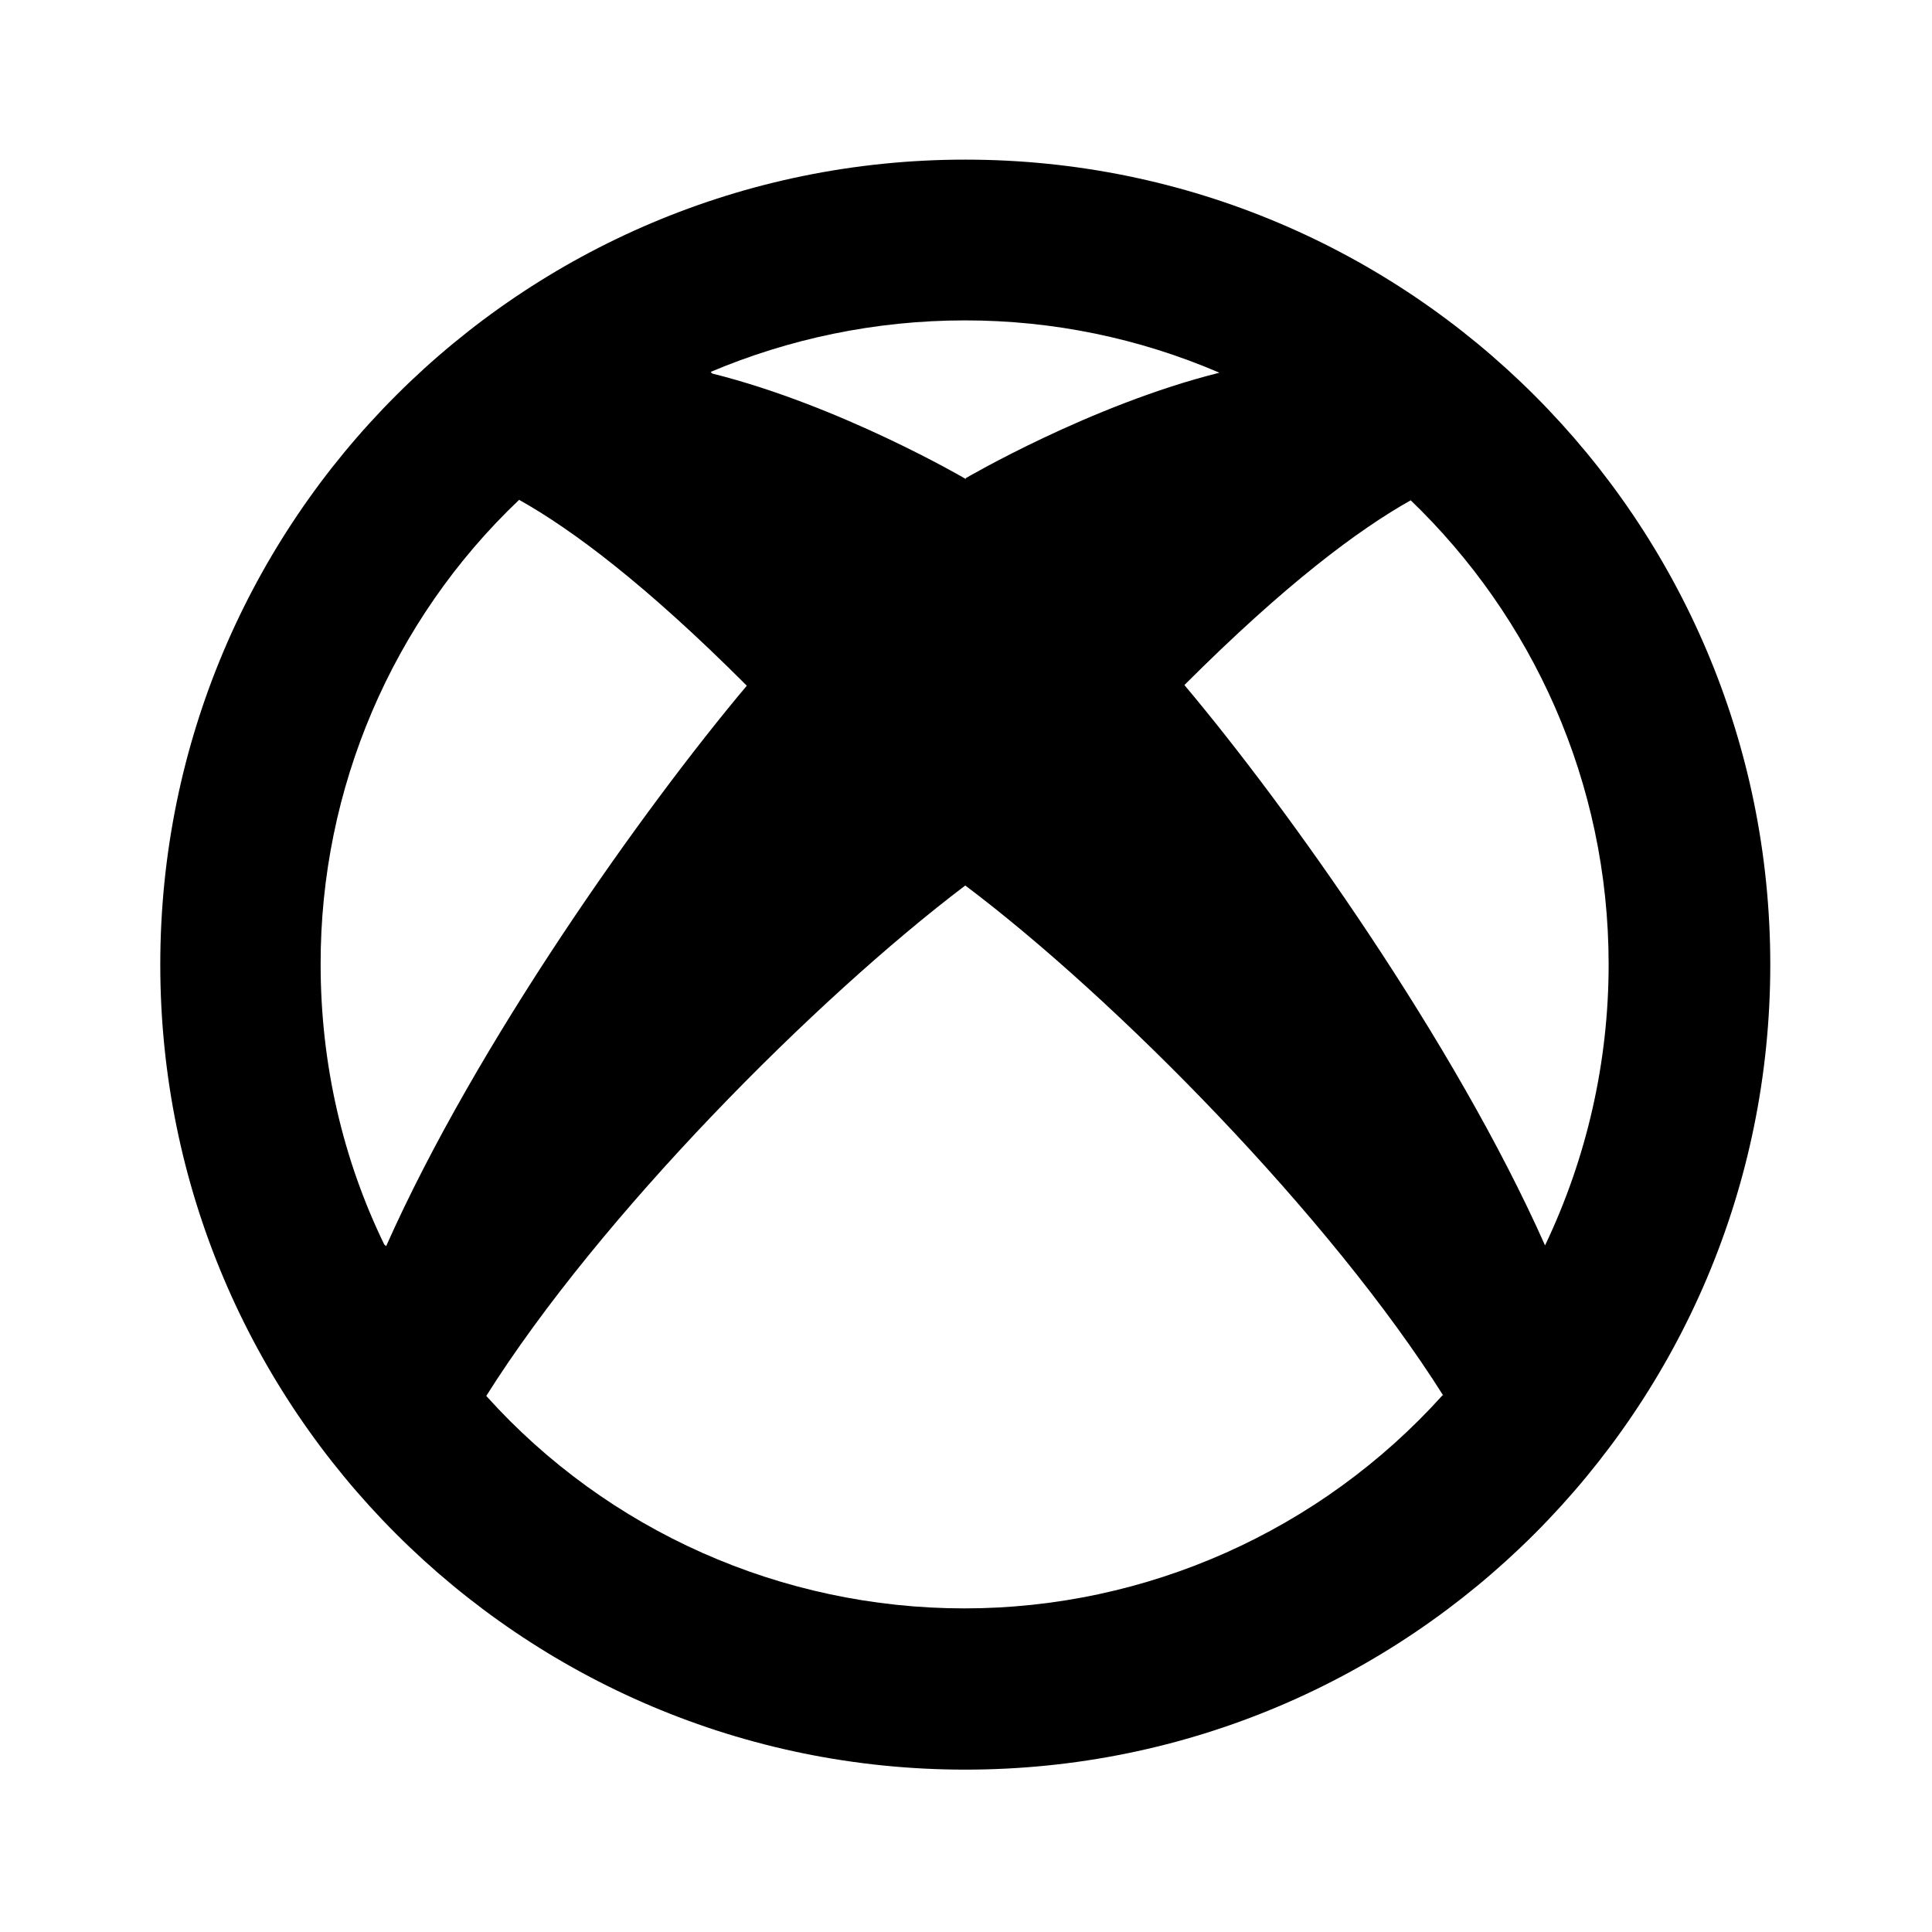 <svg viewBox="0 0 24 24" xmlns="http://www.w3.org/2000/svg"><path fill="none" d="M0 0h24v24H0Z"/><path d="M4.797 15.48c1.12-2.52 3.2-5.44 4.48-6.962C8.02 7.26 7.11 6.58 6.45 6.21l-.001-.001c-1.58 1.5-2.47 3.59-2.466 5.77 0 1.25.28 2.43.79 3.48Zm4.05-10.84c1.6.4 3.15 1.31 3.15 1.31v-.01s1.55-.91 3.151-1.31v0c-1-.43-2.07-.65-3.16-.65 -1.12 0-2.19.23-3.16.64Zm8.686 1.57c-.66.37-1.57 1.05-2.82 2.3 1.28 1.52 3.36 4.44 4.48 6.961v0c.52-1.09.79-2.28.79-3.49 0-2.27-.95-4.32-2.47-5.777Zm.4 11.133c-1.41-2.24-4.09-4.95-5.942-6.343 -1.85 1.4-4.54 4.1-5.95 6.34H6.04c1.51 1.68 3.67 2.64 5.94 2.64v0c2.26 0 4.42-.96 5.942-2.65Zm-5.942 4.64c-5.523 0-10-4.477-10-10s4.477-10 10-10 10 4.477 10 10 -4.477 10-10 10Z"/></svg>
